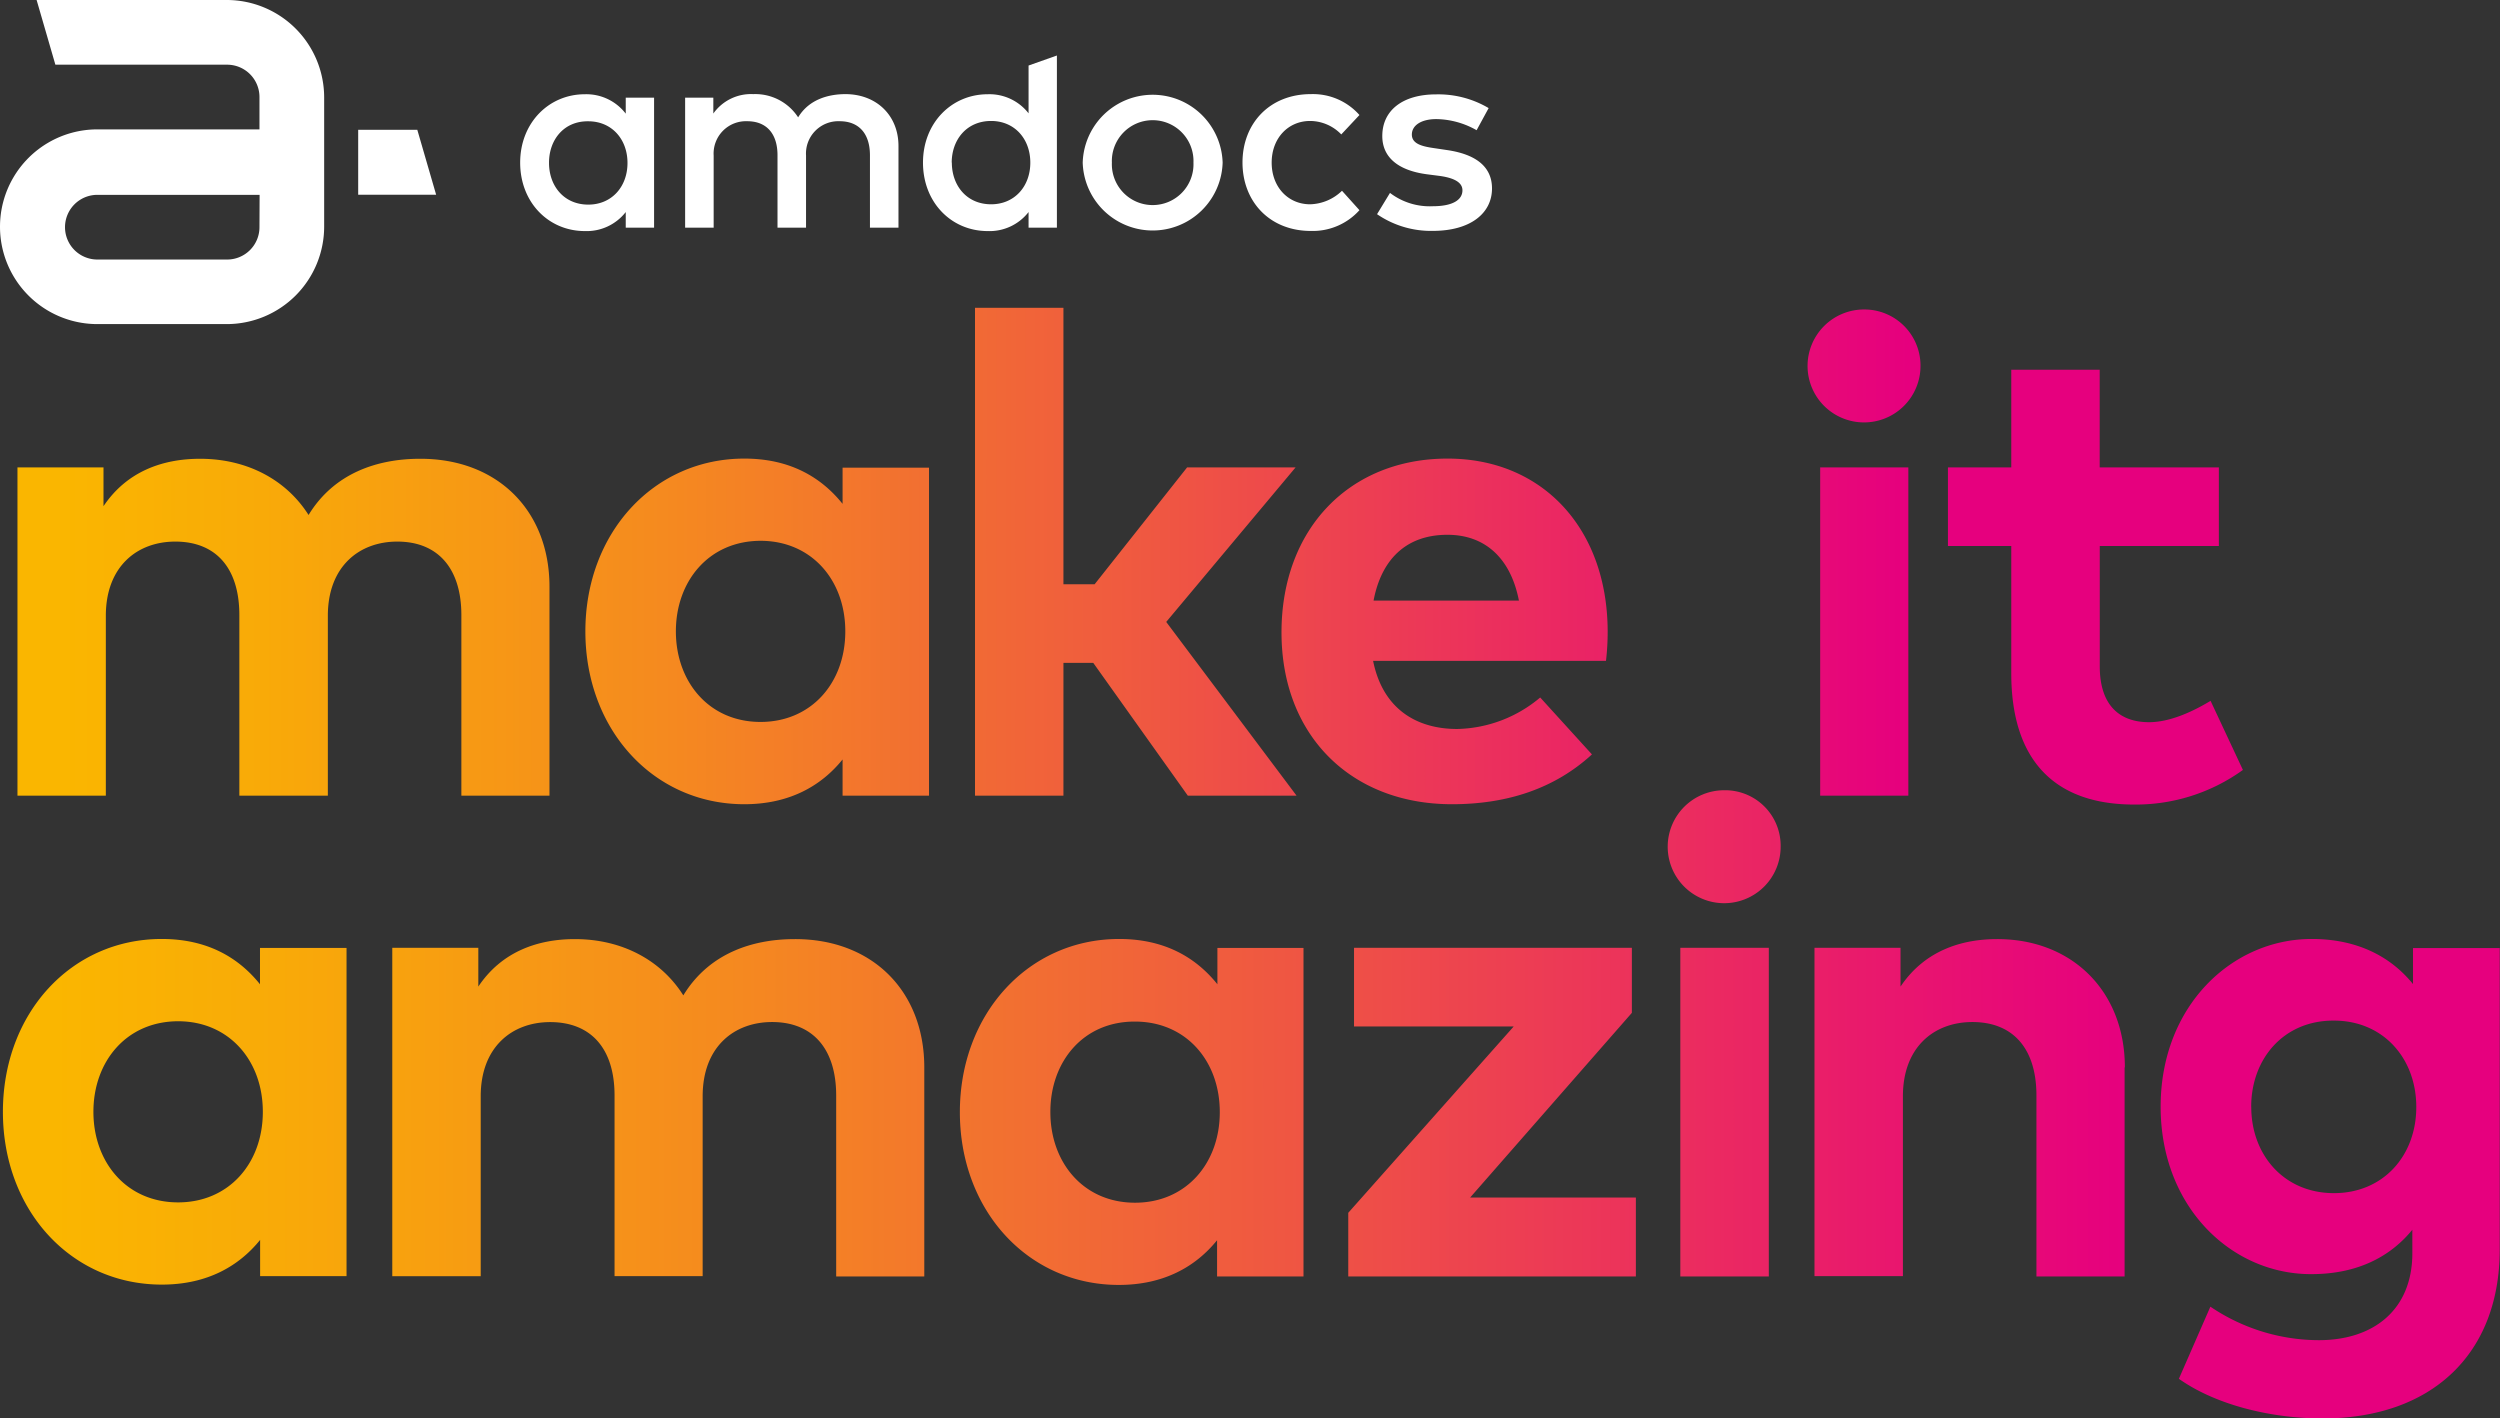 <svg xmlns="http://www.w3.org/2000/svg" xmlns:xlink="http://www.w3.org/1999/xlink" viewBox="0 0 386.46 219.22"><rect x="0" y="0" width="386.46" height="219.22" fill="#333333" stroke="none"/><defs><style>.cls-1{fill:url(#linear-gradient);}.cls-2{fill:url(#linear-gradient-2);}.cls-3{fill:#fff;}</style><linearGradient id="linear-gradient" x1="2.7" y1="85.95" x2="346.75" y2="85.95" gradientUnits="userSpaceOnUse"><stop offset="0.02" stop-color="#fab600"/><stop offset="0.11" stop-color="#f9aa08"/><stop offset="0.29" stop-color="#f58a1f"/><stop offset="0.52" stop-color="#ef5543"/><stop offset="0.79" stop-color="#e80e74"/><stop offset="0.85" stop-color="#e6007e"/></linearGradient><linearGradient id="linear-gradient-2" x1="0.45" y1="170.67" x2="386.46" y2="170.67" xlink:href="#linear-gradient"/></defs><g id="Layer_2" data-name="Layer 2"><g id="Layer_1-2" data-name="Layer 1"><path class="cls-1" d="M84.94,90.69V123H71.32V95.09c0-7.34-3.72-11.37-9.9-11.37-5.87,0-10.74,3.82-10.74,11.47V123H37V95.09c0-7.34-3.67-11.37-9.9-11.37-5.87,0-10.74,3.82-10.74,11.47V123H2.7V72.25H16v6c3.62-5.4,9.17-7.33,14.93-7.33,7.34,0,13.36,3.3,16.77,8.69,3.92-6.44,10.58-8.69,17.23-8.69C76.87,70.89,84.94,78.9,84.94,90.69ZM143.61,123H130.25V117.4c-3.3,4.09-8.22,6.92-15.19,6.92-14,0-24.57-11.47-24.57-26.72s10.58-26.71,24.57-26.71c7,0,11.84,2.83,15.19,7v-5.6h13.36ZM104.48,97.6c0,7.75,5.08,14,13.09,14,7.81,0,13.1-6,13.1-14s-5.29-14-13.1-14C109.56,83.62,104.48,89.85,104.48,97.6Zm59.91-7.28h4.82l14.3-18.07h16.77l-20,23.89L200.43,123H183.62L169,102.47h-4.61V123H150.72V47.58h13.67Zm84.13,7.23a38.61,38.61,0,0,1-.26,4.61h-36c1.47,7.33,6.6,10.53,13,10.53a20.52,20.52,0,0,0,12.83-4.87l8,8.8c-5.77,5.29-13.1,7.7-21.64,7.7-15.56,0-26.35-10.58-26.35-26.56s10.48-26.87,25.67-26.87C238.47,70.89,248.47,81.73,248.52,97.55Zm-36.19-4.71H234.8c-1.26-6.5-5.19-10.17-11.05-10.17C217.3,82.67,213.53,86.55,212.33,92.84Zm84.55-36.2a8.73,8.73,0,1,1-8.75-8.8A8.68,8.68,0,0,1,296.88,56.64ZM295,123H281.37V72.25H295ZM343,84.4H324.59V103c0,6.33,3.36,8.64,7.6,8.64,3.25,0,6.76-1.63,9.53-3.3l5,10.68a28.3,28.3,0,0,1-16.81,5.35c-12.58,0-19-7.13-19-20.27V84.4h-9.79V72.25h9.79V57.16h13.67V72.25H343Z"/><path class="cls-2" d="M53.57,197.27H40.21v-5.6c-3.3,4.08-8.22,6.91-15.19,6.91C11,198.58.45,187.11.45,171.87S11,145.15,25,145.15c7,0,11.84,2.83,15.19,7v-5.61H53.57Zm-39.13-25.4c0,7.75,5.08,14,13.1,14,7.8,0,13.09-6,13.09-14s-5.29-14-13.09-14C19.52,157.88,14.44,164.11,14.44,171.87ZM142.88,165v32.32H129.26V169.35c0-7.33-3.72-11.36-9.9-11.36-5.87,0-10.74,3.82-10.74,11.47v27.81H95V169.35C95,162,91.28,158,85.05,158c-5.87,0-10.74,3.82-10.74,11.47v27.81H60.64V146.51h13.3v6c3.61-5.4,9.17-7.34,14.93-7.34,7.33,0,13.36,3.3,16.76,8.7,3.93-6.45,10.58-8.7,17.24-8.7C134.81,145.15,142.88,153.17,142.88,165Zm58.62,32.32H188.14v-5.6c-3.3,4.08-8.23,6.91-15.19,6.91-14,0-24.57-11.47-24.57-26.71S159,145.15,173,145.15c7,0,11.84,2.83,15.19,7v-5.61H201.5Zm-39.13-25.4c0,7.75,5.08,14,13.09,14,7.81,0,13.1-6,13.1-14s-5.29-14-13.1-14C167.45,157.88,162.37,164.11,162.37,171.87Zm89.89-15.35-25,28.55h25.62v12.2H208.42v-9.84L234,158.67H209.31V146.51h42.95Zm23-25.61a8.73,8.73,0,1,1-8.75-8.8A8.58,8.58,0,0,1,275.26,130.91Zm-1.83,66.36H259.75V146.51h13.68Zm55-32.32v32.32H314.8V169.35c0-7.33-3.67-11.36-9.9-11.36-5.87,0-10.74,3.82-10.74,11.47v27.81H280.49V146.51h13.3v6c3.62-5.4,9.17-7.34,14.93-7.34C320.25,145.15,328.47,153.17,328.47,165Zm44.58-12.78v-5.66h13.41v46.57c0,16.29-10.63,26.14-27.39,26.14-8,0-16.5-2.09-22.21-6.13l4.87-11.15a30,30,0,0,0,16.76,5.18c8.49,0,14.46-4.71,14.46-13.46V190.1c-3.46,4.24-8.59,6.86-15.61,6.86C345,197,334,186.64,334,171.08s11-25.93,23.36-25.93C364.41,145.15,369.6,147.88,373.05,152.17Zm-25,18.91c0,7.34,5,13.31,12.79,13.31,7.59,0,12.72-5.76,12.72-13.31s-5.13-13.36-12.72-13.36C353,157.72,348,163.7,348,171.08Z"/><path class="cls-3" d="M35.11,0H5.66l2.9,10H35.11a5,5,0,0,1,5,5v5H15.05a15,15,0,0,0,0,30.1H35.11a15.07,15.07,0,0,0,15-15.05V15.05A15.07,15.07,0,0,0,35.11,0Zm5,35.12a5,5,0,0,1-5,5H15.05a5,5,0,1,1,0-10H40.13Z"/><polygon class="cls-3" points="64.51 20.07 55.37 20.07 55.37 30.1 67.42 30.1 64.51 20.07"/><path class="cls-3" d="M101.11,35.19H96.73V32.78a7.66,7.66,0,0,1-6.32,2.94c-5.62,0-10-4.43-10-10.58s4.43-10.57,10-10.57a7.67,7.67,0,0,1,6.32,3V15.1h4.38Zm-16.24-10c0,3.53,2.29,6.44,6.07,6.44,3.63,0,6.06-2.77,6.06-6.44s-2.43-6.44-6.06-6.44C87.16,18.7,84.87,21.62,84.87,25.14Z"/><path class="cls-3" d="M138.89,22.56V35.19h-4.41V24c0-3.38-1.74-5.26-4.68-5.26a5,5,0,0,0-5.2,5.3V35.19h-4.41V24c0-3.38-1.74-5.26-4.67-5.26a5,5,0,0,0-5.2,5.3V35.19h-4.41V15.1h4.36v2.45a7.14,7.14,0,0,1,6.17-3,7.9,7.9,0,0,1,6.94,3.59c1.74-2.88,4.85-3.59,7.34-3.59C135.51,14.57,138.89,17.86,138.89,22.56Z"/><path class="cls-3" d="M189,25.14a10.82,10.82,0,0,1-21.63,0,10.82,10.82,0,0,1,21.63,0Zm-17.12,0a6.31,6.31,0,1,0,12.61,0,6.31,6.31,0,1,0-12.61,0Z"/><path class="cls-3" d="M210.15,17.78l-2.81,3a6.73,6.73,0,0,0-4.82-2.08c-3.38,0-5.94,2.65-5.94,6.44s2.56,6.44,5.94,6.44a7.33,7.33,0,0,0,4.93-2.09l2.7,3a9.7,9.7,0,0,1-7.51,3.21c-6.39,0-10.57-4.56-10.57-10.58s4.18-10.57,10.57-10.57A9.6,9.6,0,0,1,210.15,17.78Z"/><path class="cls-3" d="M228.26,20.13a12.94,12.94,0,0,0-6.21-1.72c-2.4,0-3.8,1-3.8,2.39s1.47,1.81,3.31,2.08l2.08.31c4.39.63,7,2.5,7,5.94,0,3.86-3.36,6.56-9.15,6.56a14.7,14.7,0,0,1-8.62-2.58l2-3.29a10.12,10.12,0,0,0,6.63,2.06c3,0,4.57-.95,4.57-2.46,0-1.13-1.09-1.88-3.48-2.22l-2.09-.27c-4.45-.61-6.82-2.67-6.82-5.9,0-4,3.19-6.44,8.3-6.44a15.27,15.27,0,0,1,8.14,2.12Z"/><path class="cls-3" d="M159,17.52V10.13l4.38-1.55V35.19H159V32.78a7.64,7.64,0,0,1-6.32,2.94c-5.62,0-10-4.43-10-10.58s4.43-10.57,10-10.57A7.65,7.65,0,0,1,159,17.52Zm-11.86,7.62c0,3.53,2.29,6.44,6.07,6.44,3.63,0,6.06-2.77,6.06-6.44s-2.43-6.44-6.06-6.44C149.41,18.7,147.12,21.62,147.12,25.14Z"/></g></g></svg>